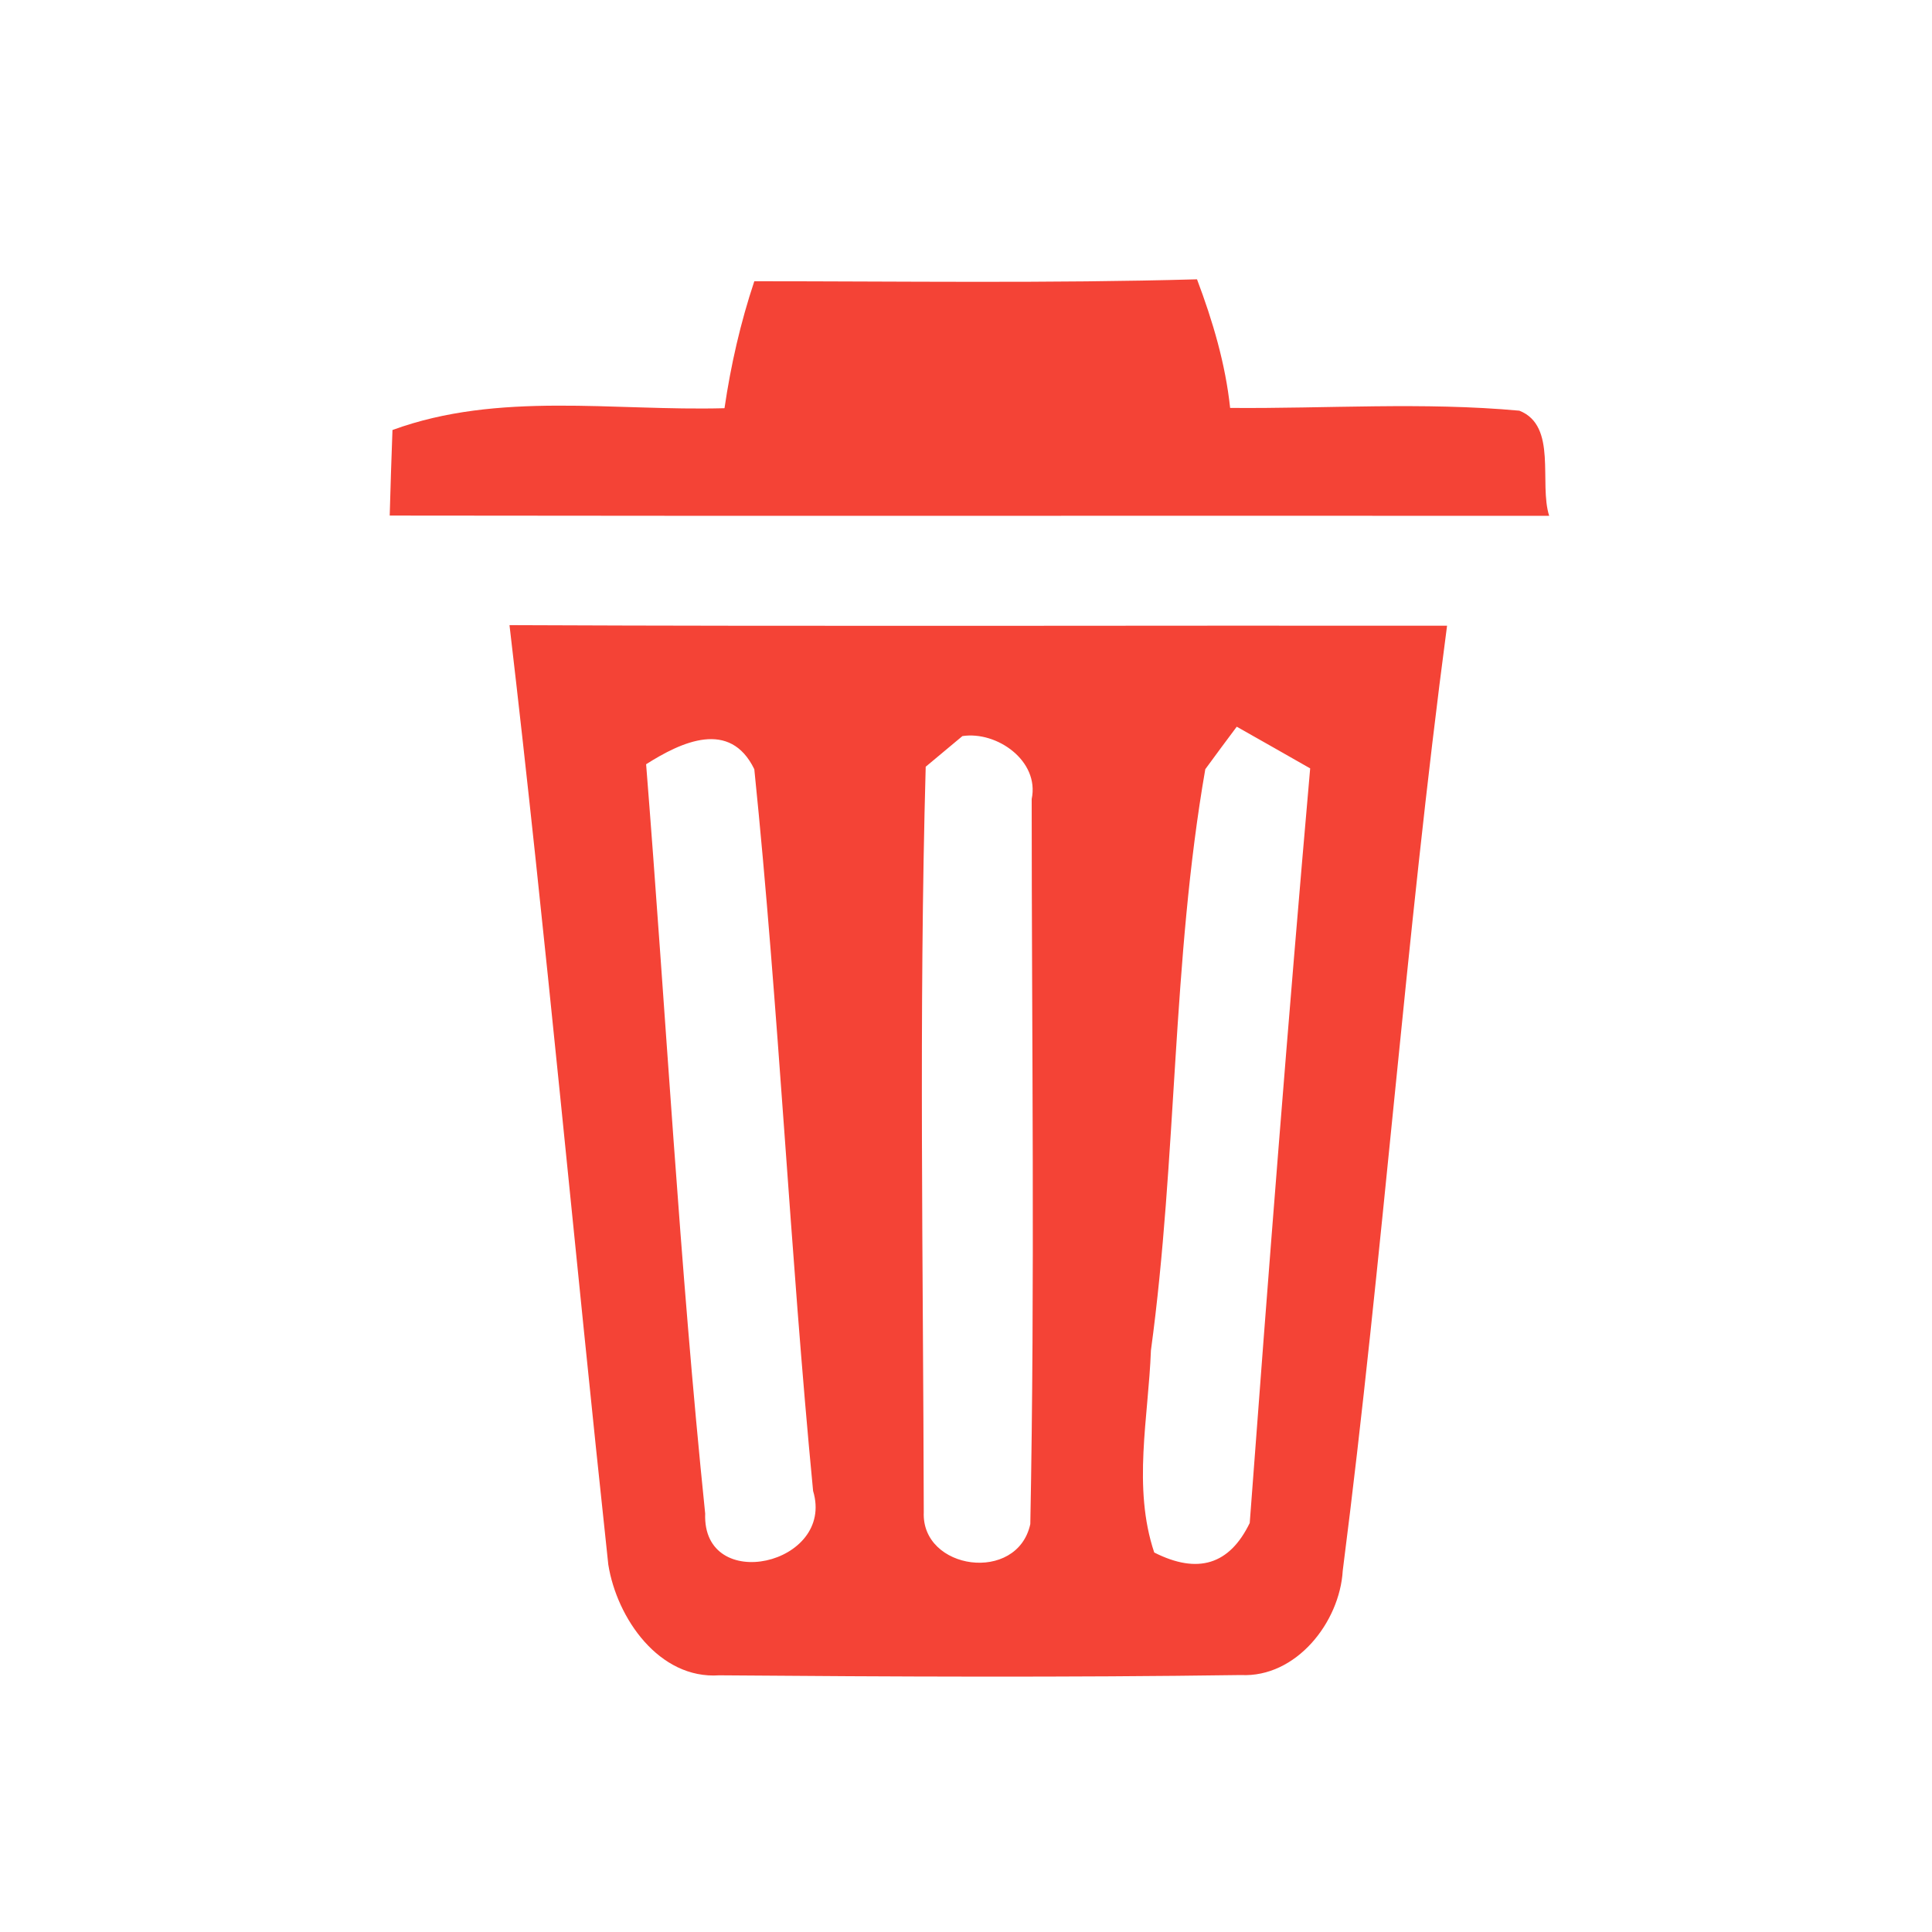 <?xml version="1.0" encoding="UTF-8" ?>
<!DOCTYPE svg PUBLIC "-//W3C//DTD SVG 1.1//EN" "http://www.w3.org/Graphics/SVG/1.1/DTD/svg11.dtd">
<svg width="70pt" height="70pt" viewBox="0 0 70 70" version="1.1" xmlns="http://www.w3.org/2000/svg">
<g id="#f44336ff">
<path fill="#f44336" opacity="1.00" d=" M 27.33 10.19 C 32.68 10.19 38.03 10.27 43.37 10.12 C 43.94 11.63 44.40 13.18 44.57 14.78 C 48.06 14.81 51.57 14.56 55.05 14.88 C 56.44 15.43 55.75 17.51 56.13 18.69 C 42.12 18.68 28.12 18.70 14.12 18.68 C 14.15 17.65 14.18 16.61 14.22 15.58 C 18.07 14.17 22.24 14.90 26.25 14.79 C 26.48 13.22 26.83 11.69 27.33 10.19 Z" />
<path fill="#f44336" opacity="1.00" d=" M 18.46 22.65 C 29.78 22.70 41.11 22.66 52.43 22.67 C 50.92 34.05 50.11 45.52 48.65 56.91 C 48.54 58.78 46.96 60.79 44.96 60.69 C 38.66 60.78 32.35 60.75 26.06 60.70 C 23.88 60.85 22.35 58.63 22.04 56.69 C 20.82 45.35 19.79 33.98 18.46 22.65 M 34.87 26.67 C 34.54 26.95 33.87 27.50 33.54 27.78 C 33.29 36.77 33.45 45.79 33.47 54.79 C 33.38 56.89 36.86 57.38 37.33 55.22 C 37.50 46.47 37.38 37.70 37.38 28.95 C 37.67 27.57 36.12 26.48 34.87 26.67 M 23.41 27.69 C 24.13 36.74 24.62 45.81 25.55 54.84 C 25.44 57.78 30.27 56.70 29.46 54.02 C 28.62 45.32 28.22 36.57 27.33 27.87 C 26.45 26.06 24.70 26.87 23.41 27.69 M 43.67 27.87 C 42.46 34.82 42.65 41.94 41.70 48.93 C 41.61 51.36 41.03 53.89 41.82 56.25 C 43.40 57.05 44.55 56.69 45.28 55.18 C 45.96 46.06 46.67 36.95 47.47 27.84 C 46.80 27.46 45.47 26.70 44.81 26.33 C 44.52 26.71 43.95 27.49 43.67 27.87 Z" />
</g>
</svg>
